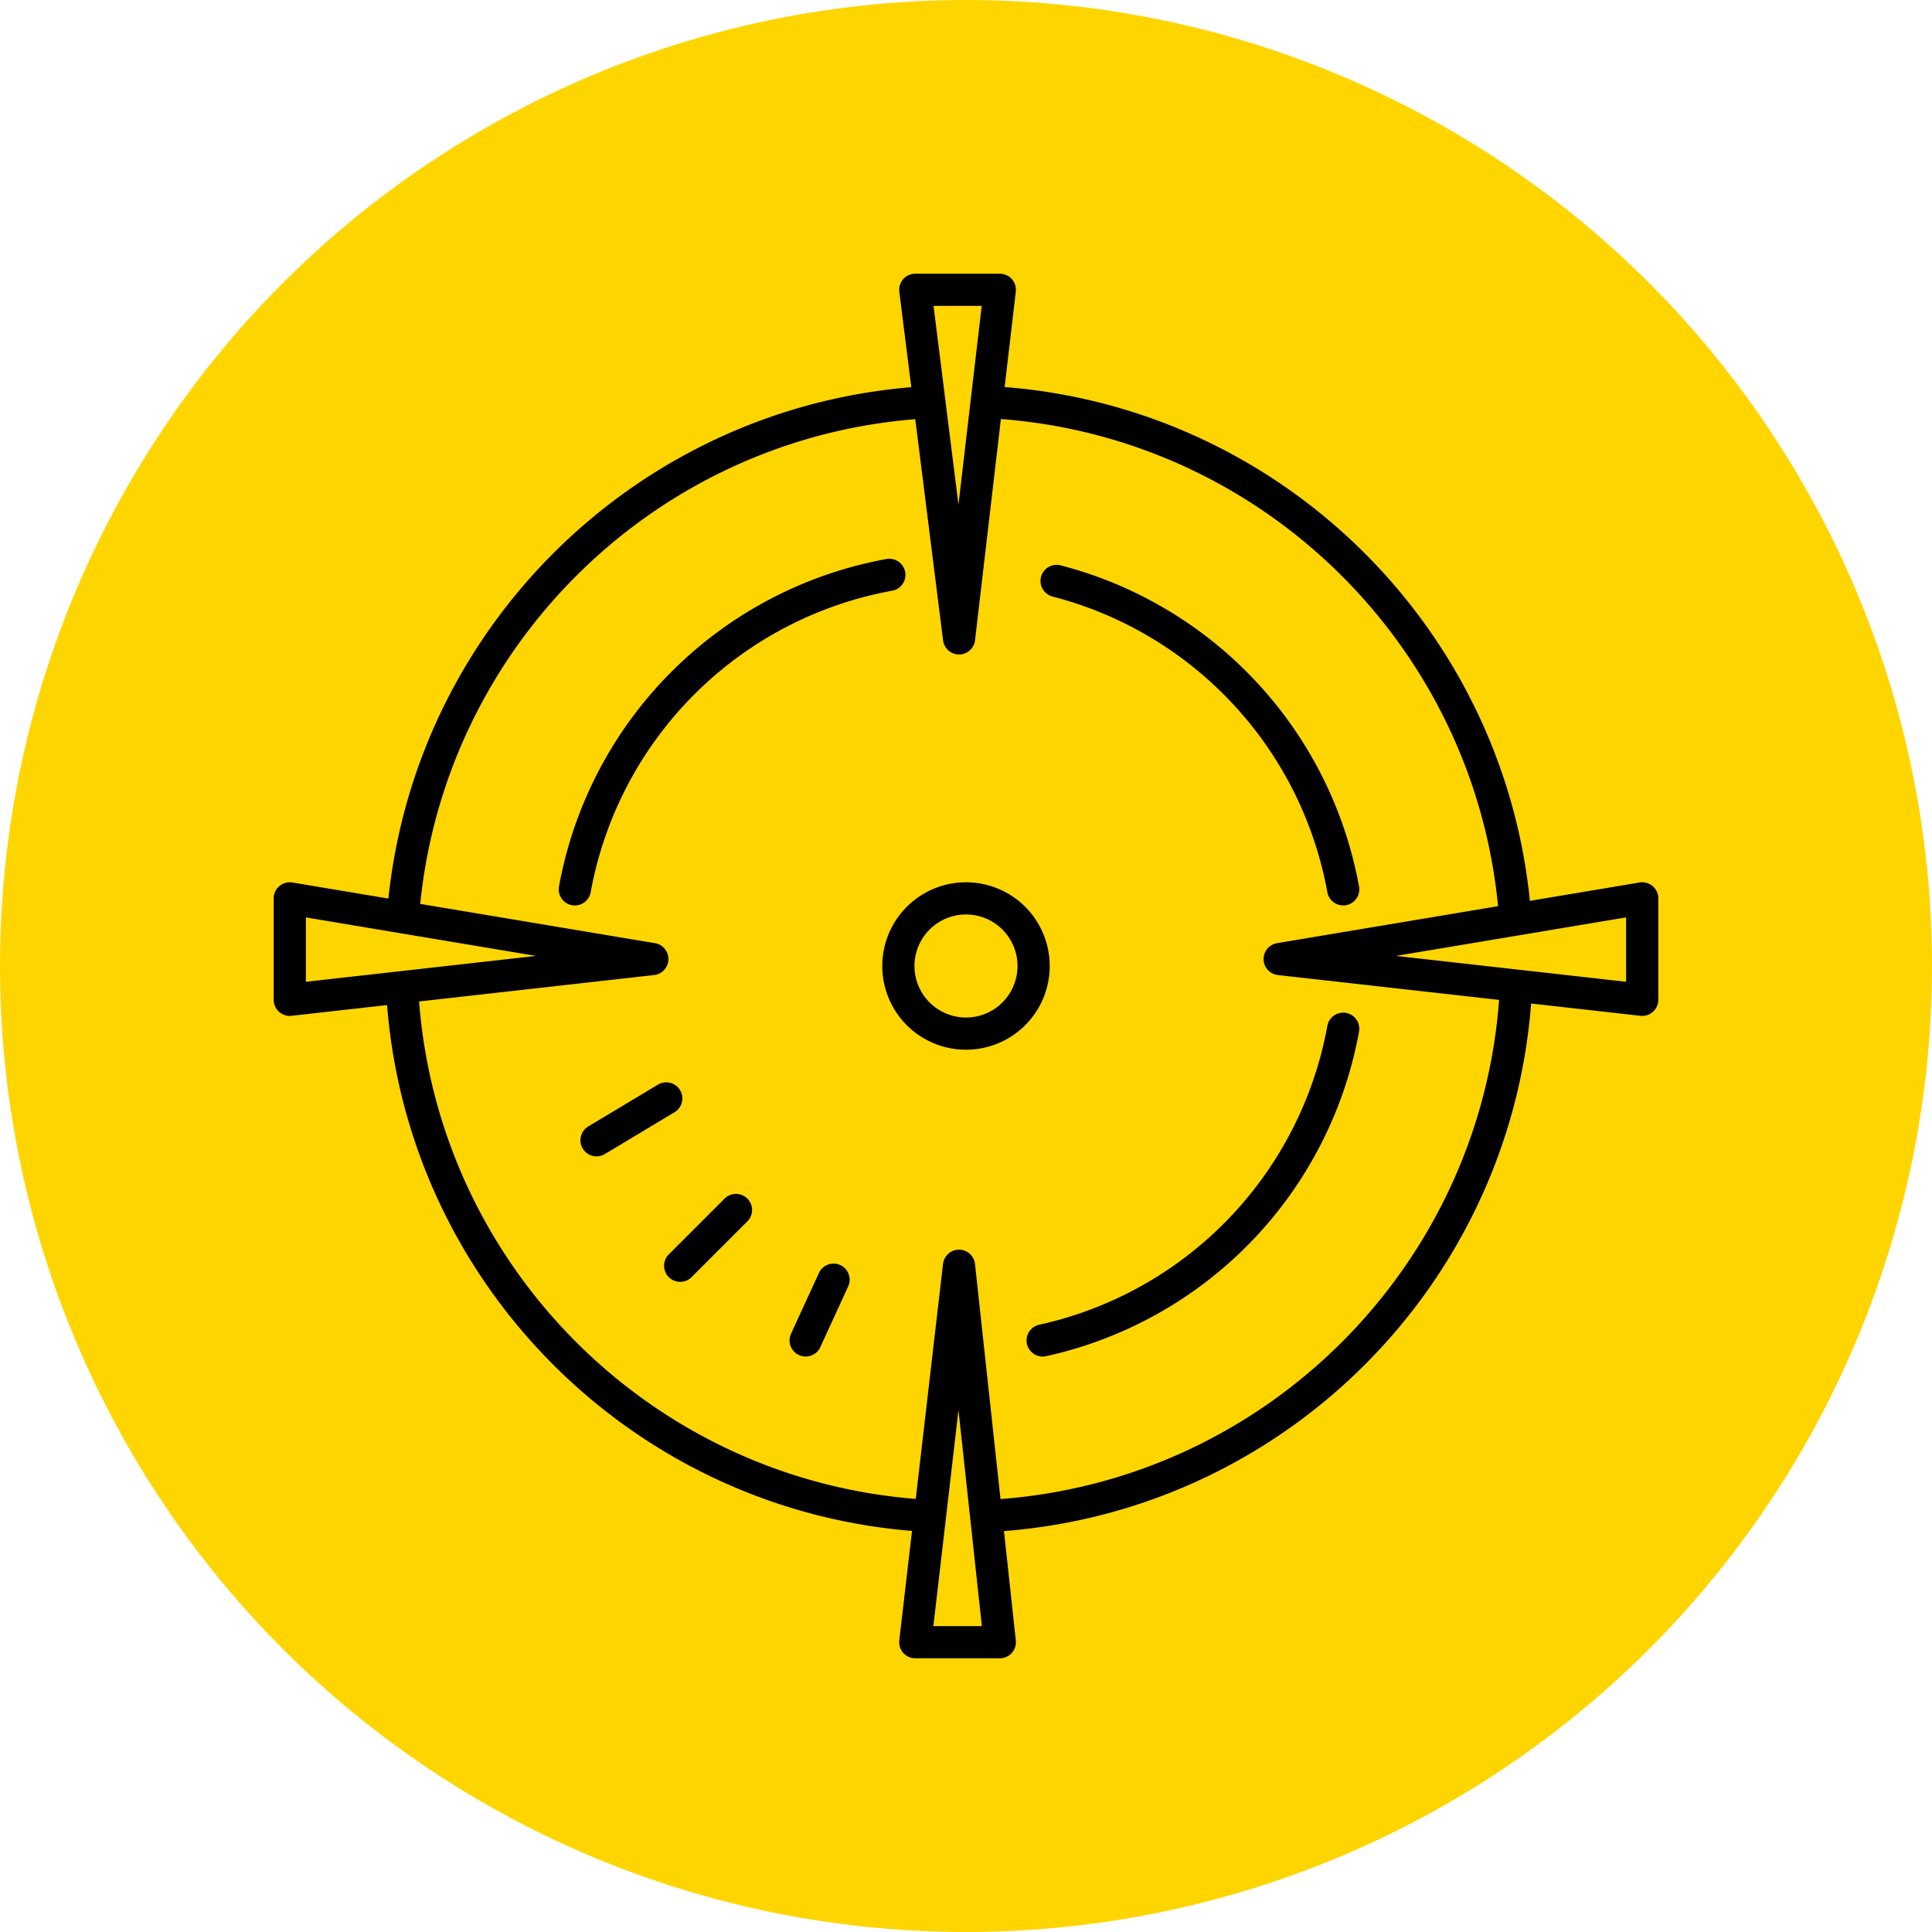 <svg width="60" height="60" fill="none" xmlns="http://www.w3.org/2000/svg"><circle cx="30" cy="30" r="30" fill="#FFD500"/><path d="M32.814 18.042a12.14 12.14 0 018.9 9.577m0 4.33a12.138 12.138 0 01-9.333 9.68m-13.855-6.217l2.165-1.299m.433 5.196l1.732-1.732m2.165 4.051l.866-1.886M17.852 27.62a12.136 12.136 0 019.767-9.767m1.244-5.364L28.425 9h2.625l-.408 3.485m-1.78.003l.922 7.337.858-7.34m-1.78.003c-8.706.456-15.71 7.343-16.35 16m18.13-16.003c8.736.426 15.771 7.325 16.413 16.003m-34.543 0L9 27.9v3.15l3.486-.392m.026-2.17l7.746 1.296-7.772.874m0 0c.44 8.86 7.538 15.967 16.395 16.422m0 0L28.425 51h2.625l-.424-3.917m-1.745-.003l.902-7.77.843 7.773m0 0c8.9-.426 16.04-7.57 16.458-16.474m0 0L51 31.05V27.9l-11.258 1.884 7.342.825zM32.1 30a2.1 2.1 0 11-4.2 0 2.1 2.1 0 014.2 0z" stroke="#000" stroke-linecap="round" stroke-linejoin="round"/></svg>